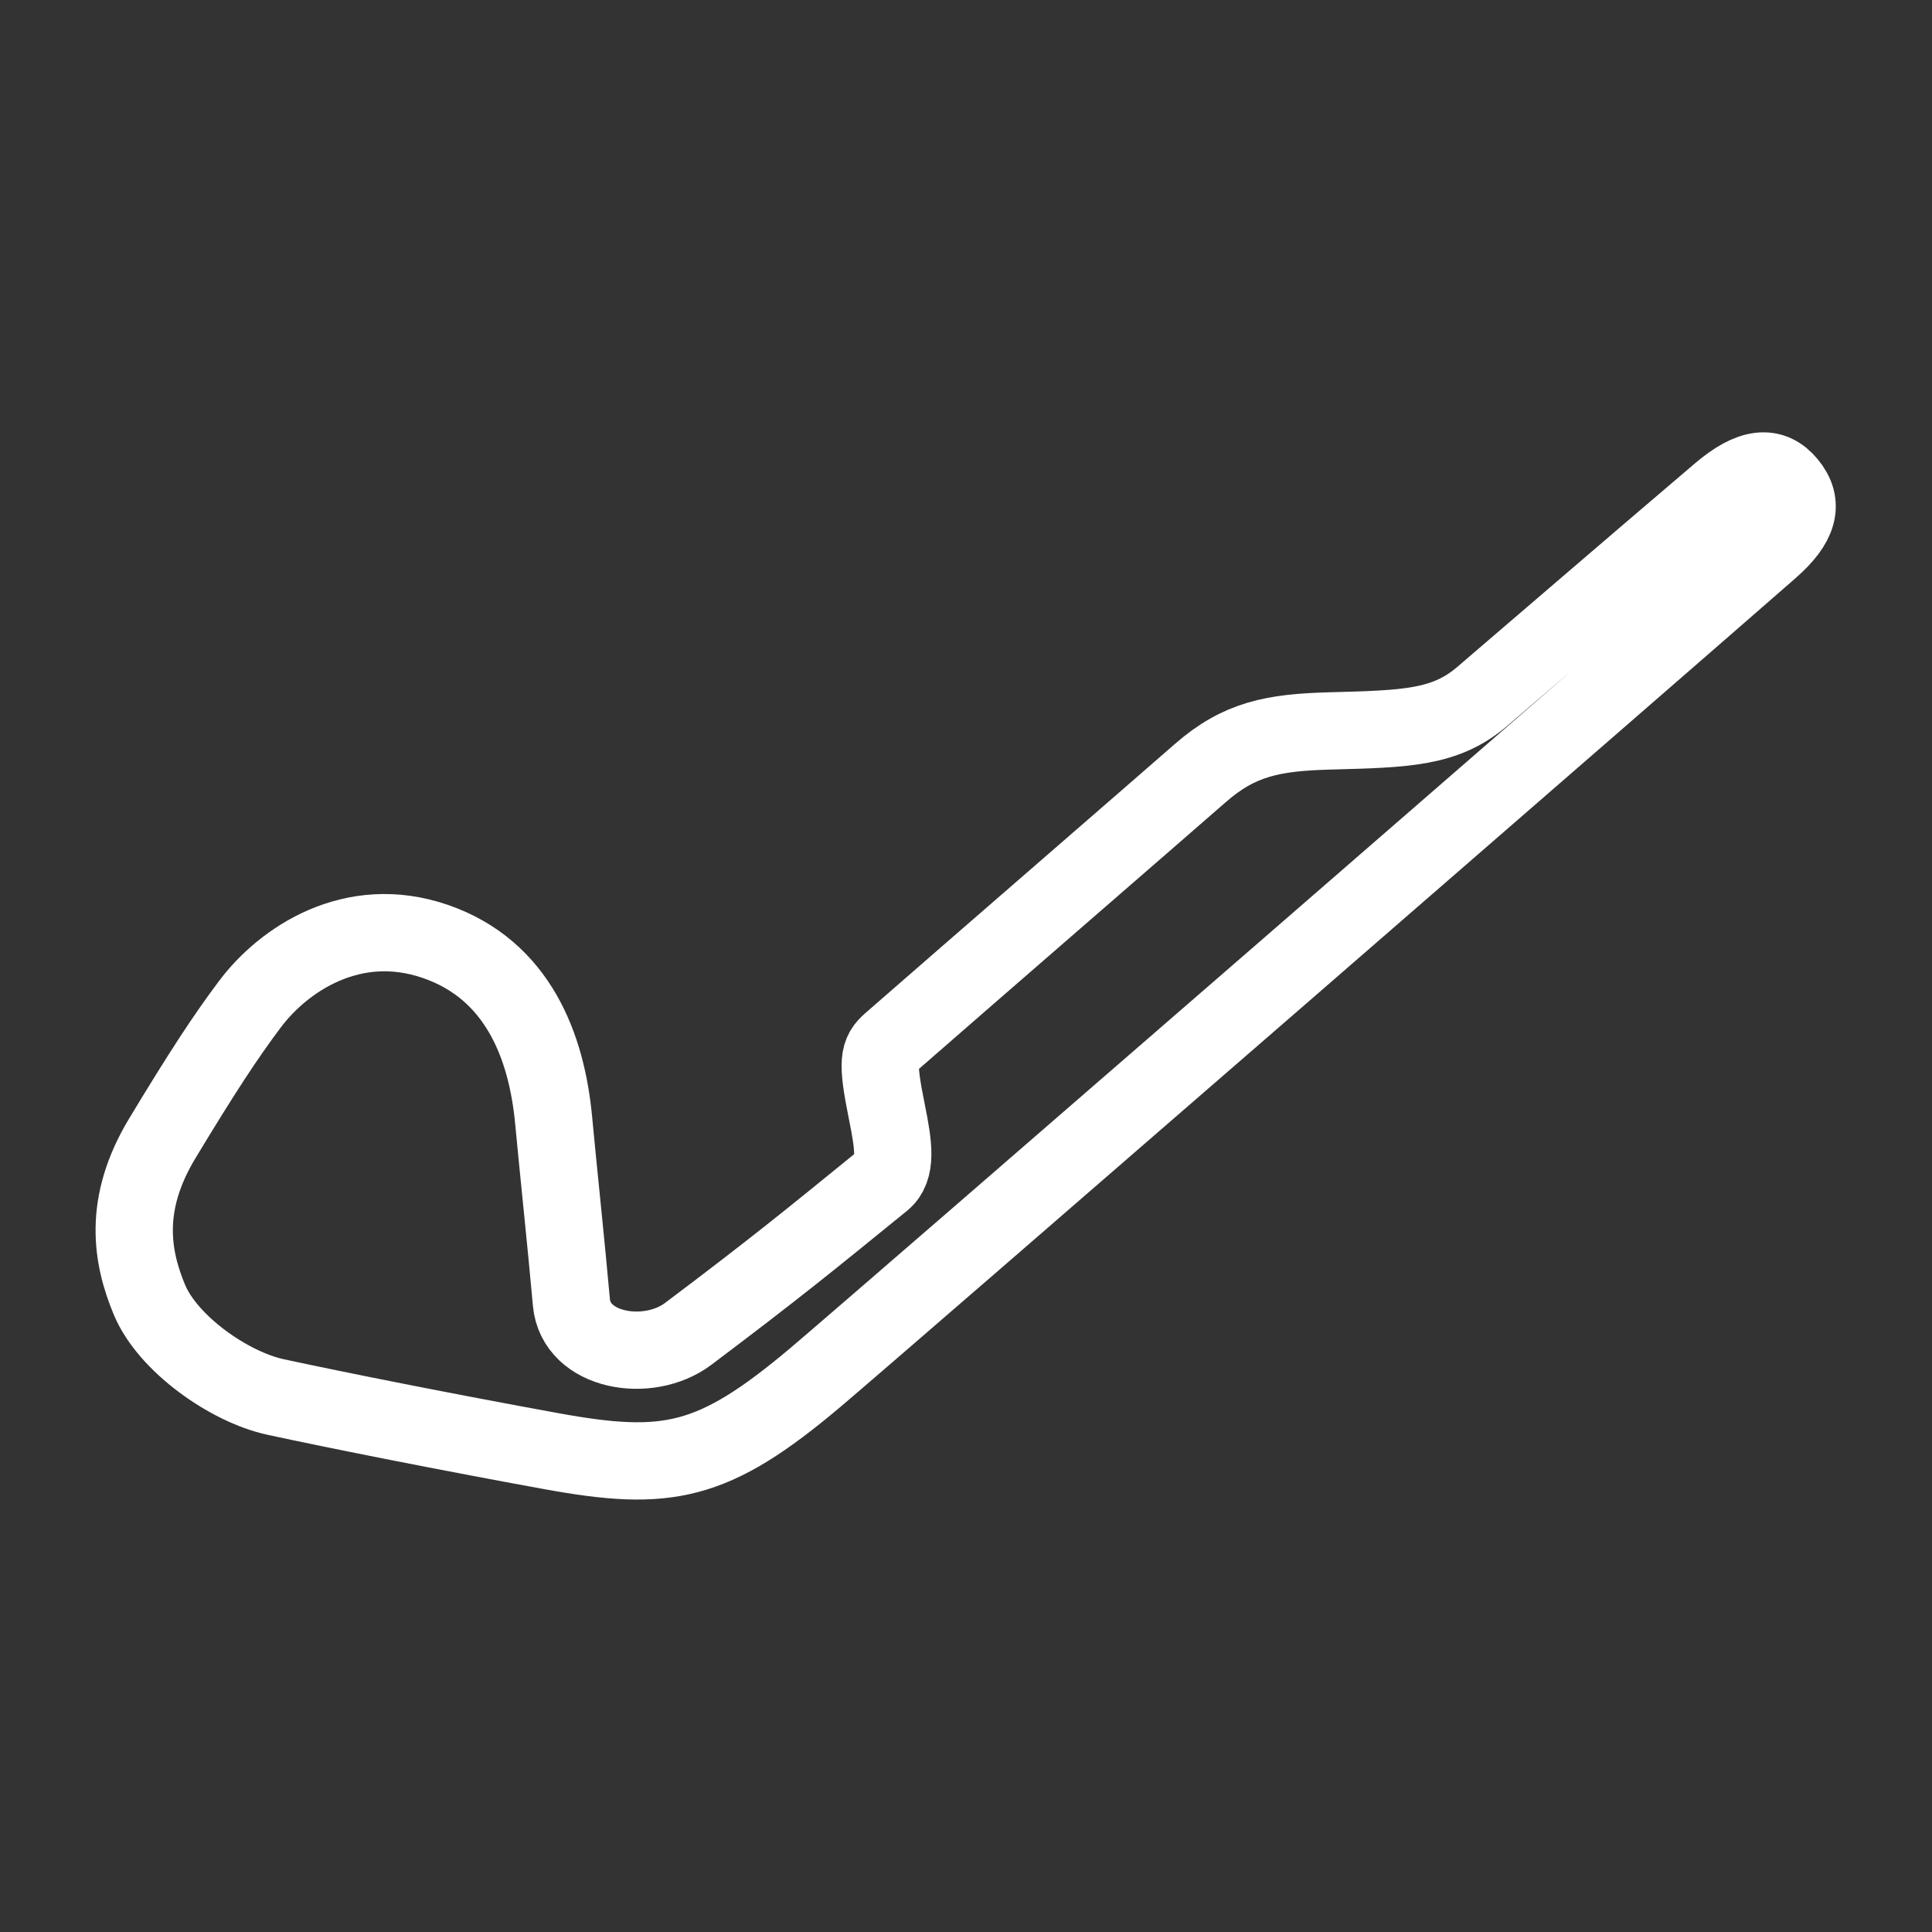 <svg xml:space="preserve" width="500" height="500" xmlns="http://www.w3.org/2000/svg">
  <rect width="100%" height="100%" fill="#333333" stroke="none"/>
  <path style="fill:none;stroke:#fff;stroke-width:20;stroke-dasharray:none;stroke-opacity:1;stroke-linejoin:round" d="M458.123 142.083c-23.856 20.882-230.643 200.525-247.1 214.404-26.513 22.361-38.3 24.548-68.377 19.066-27.045-4.929-55.109-10.506-71.31-14.008-12.084-2.612-27.937-13.832-32.657-25.163-4.592-11.025-7.015-24.644 3.318-41.765 10.333-17.121 16.428-26.407 22.706-34.76 8.675-11.545 26.534-23.607 47.965-16.214 21.432 7.393 28.83 27.238 30.617 46.305 1.275 13.608 3.247 32.032 4.592 47.083 1.148 12.84 19.9 15.954 30.234 8.171 22.523-16.962 31.126-23.996 50.261-39.56 3.804-3.095 2.935-9.08 1.148-17.9-2.671-13.19-2.143-15.267 1.021-18.028 23.472-20.494 69.216-60.117 80.112-69.652 10.08-8.82 18.882-10.506 33.551-10.896 19.893-.527 29.851-.778 39.419-8.95 9.568-8.17 38.78-33.334 61.488-52.66 8.129-6.918 13.522-7.263 17.605-2.335 4.289 5.178 2.81 10.381-4.593 16.862z"/>
</svg>